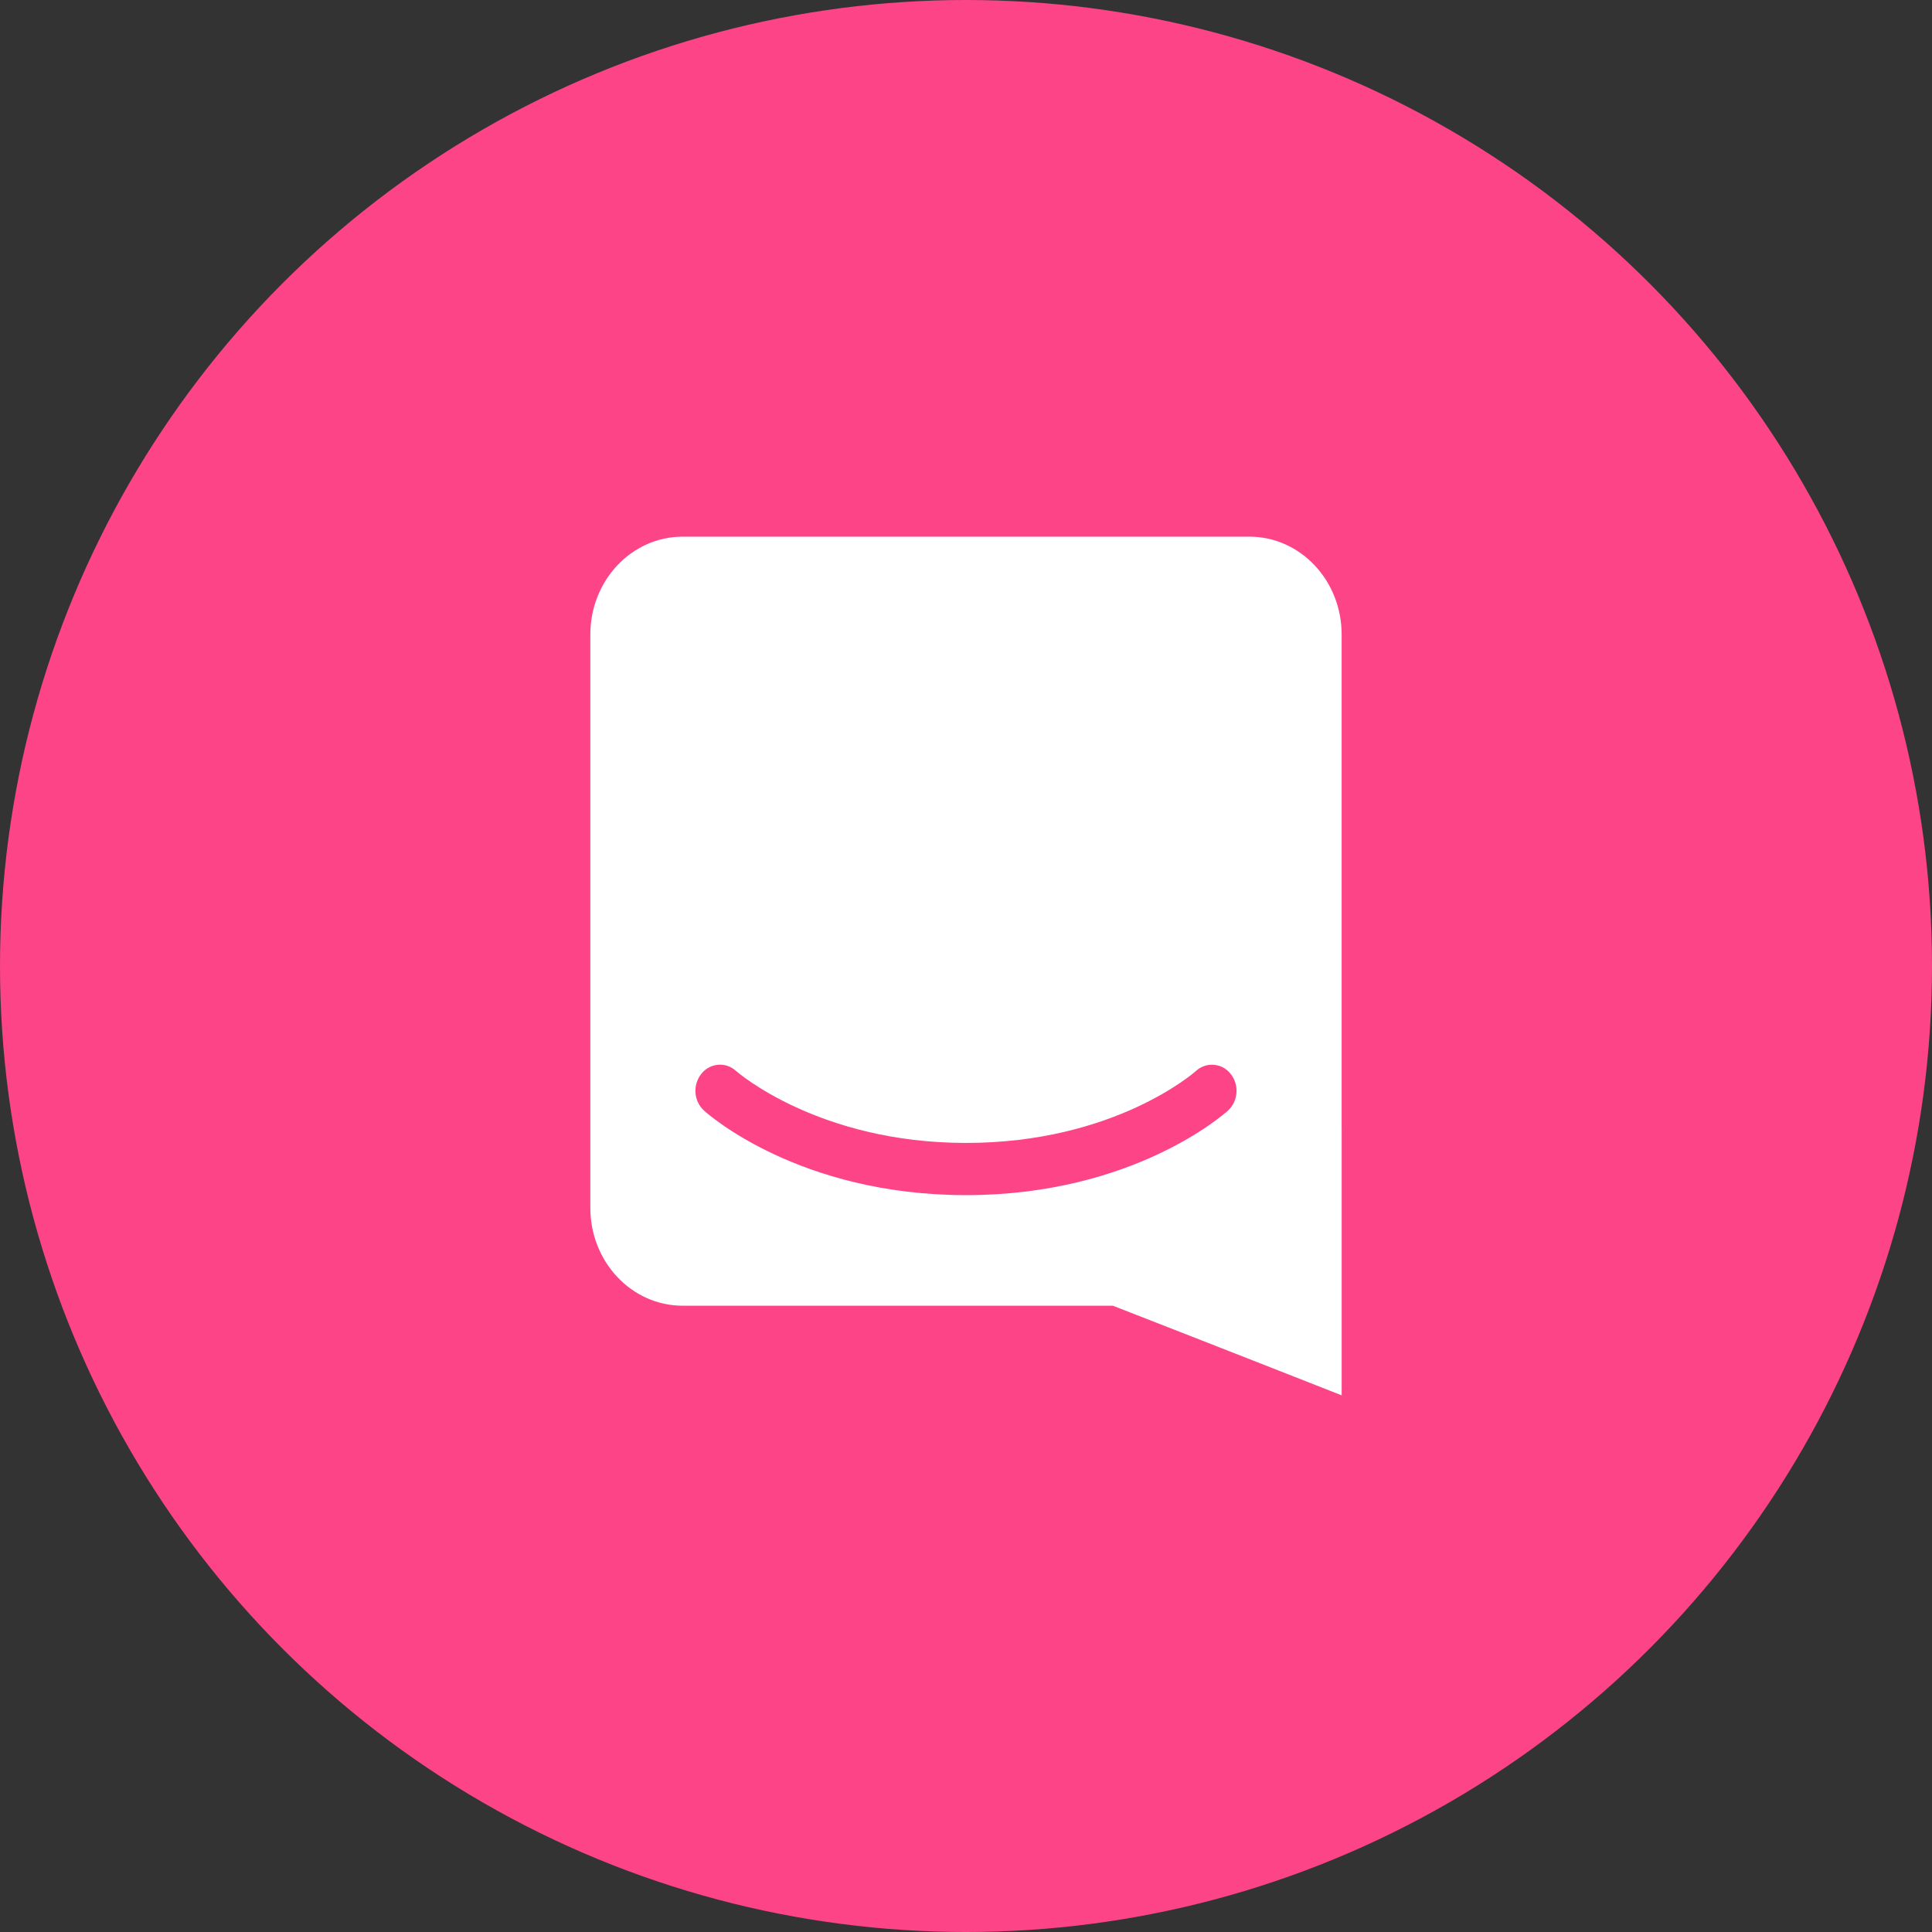 <svg width="72" height="72" viewBox="0 0 72 72" fill="none" xmlns="http://www.w3.org/2000/svg">
<rect x="0" y="0" width="72" height="72" fill="#333333" stroke="none"/>
<circle cx="36" cy="36" r="36" fill="#FD4487"/>
<path d="M50 52C50 52 45.286 50.145 41.473 48.66H25.437C23.54 48.66 22 47.026 22 45.013V23.644C22 21.633 23.54 20 25.437 20H46.562C48.46 20 49.999 21.632 49.999 23.645V42.049H50V52ZM45.861 40.018C45.786 39.922 45.692 39.842 45.585 39.784C45.478 39.727 45.359 39.692 45.238 39.682C45.117 39.672 44.994 39.687 44.879 39.727C44.764 39.767 44.658 39.83 44.569 39.913C44.539 39.939 41.554 42.594 35.999 42.594C30.513 42.594 27.482 39.958 27.428 39.91C27.338 39.828 27.233 39.765 27.118 39.725C27.003 39.686 26.881 39.671 26.759 39.681C26.638 39.691 26.52 39.726 26.413 39.784C26.307 39.842 26.213 39.921 26.138 40.017C25.978 40.217 25.9 40.47 25.919 40.725C25.936 40.979 26.05 41.217 26.237 41.389C26.379 41.517 29.774 44.539 35.999 44.539C42.225 44.539 45.62 41.517 45.762 41.389C45.949 41.217 46.062 40.979 46.079 40.725C46.098 40.47 46.02 40.218 45.861 40.018V40.018Z" fill="white"/>
</svg>
